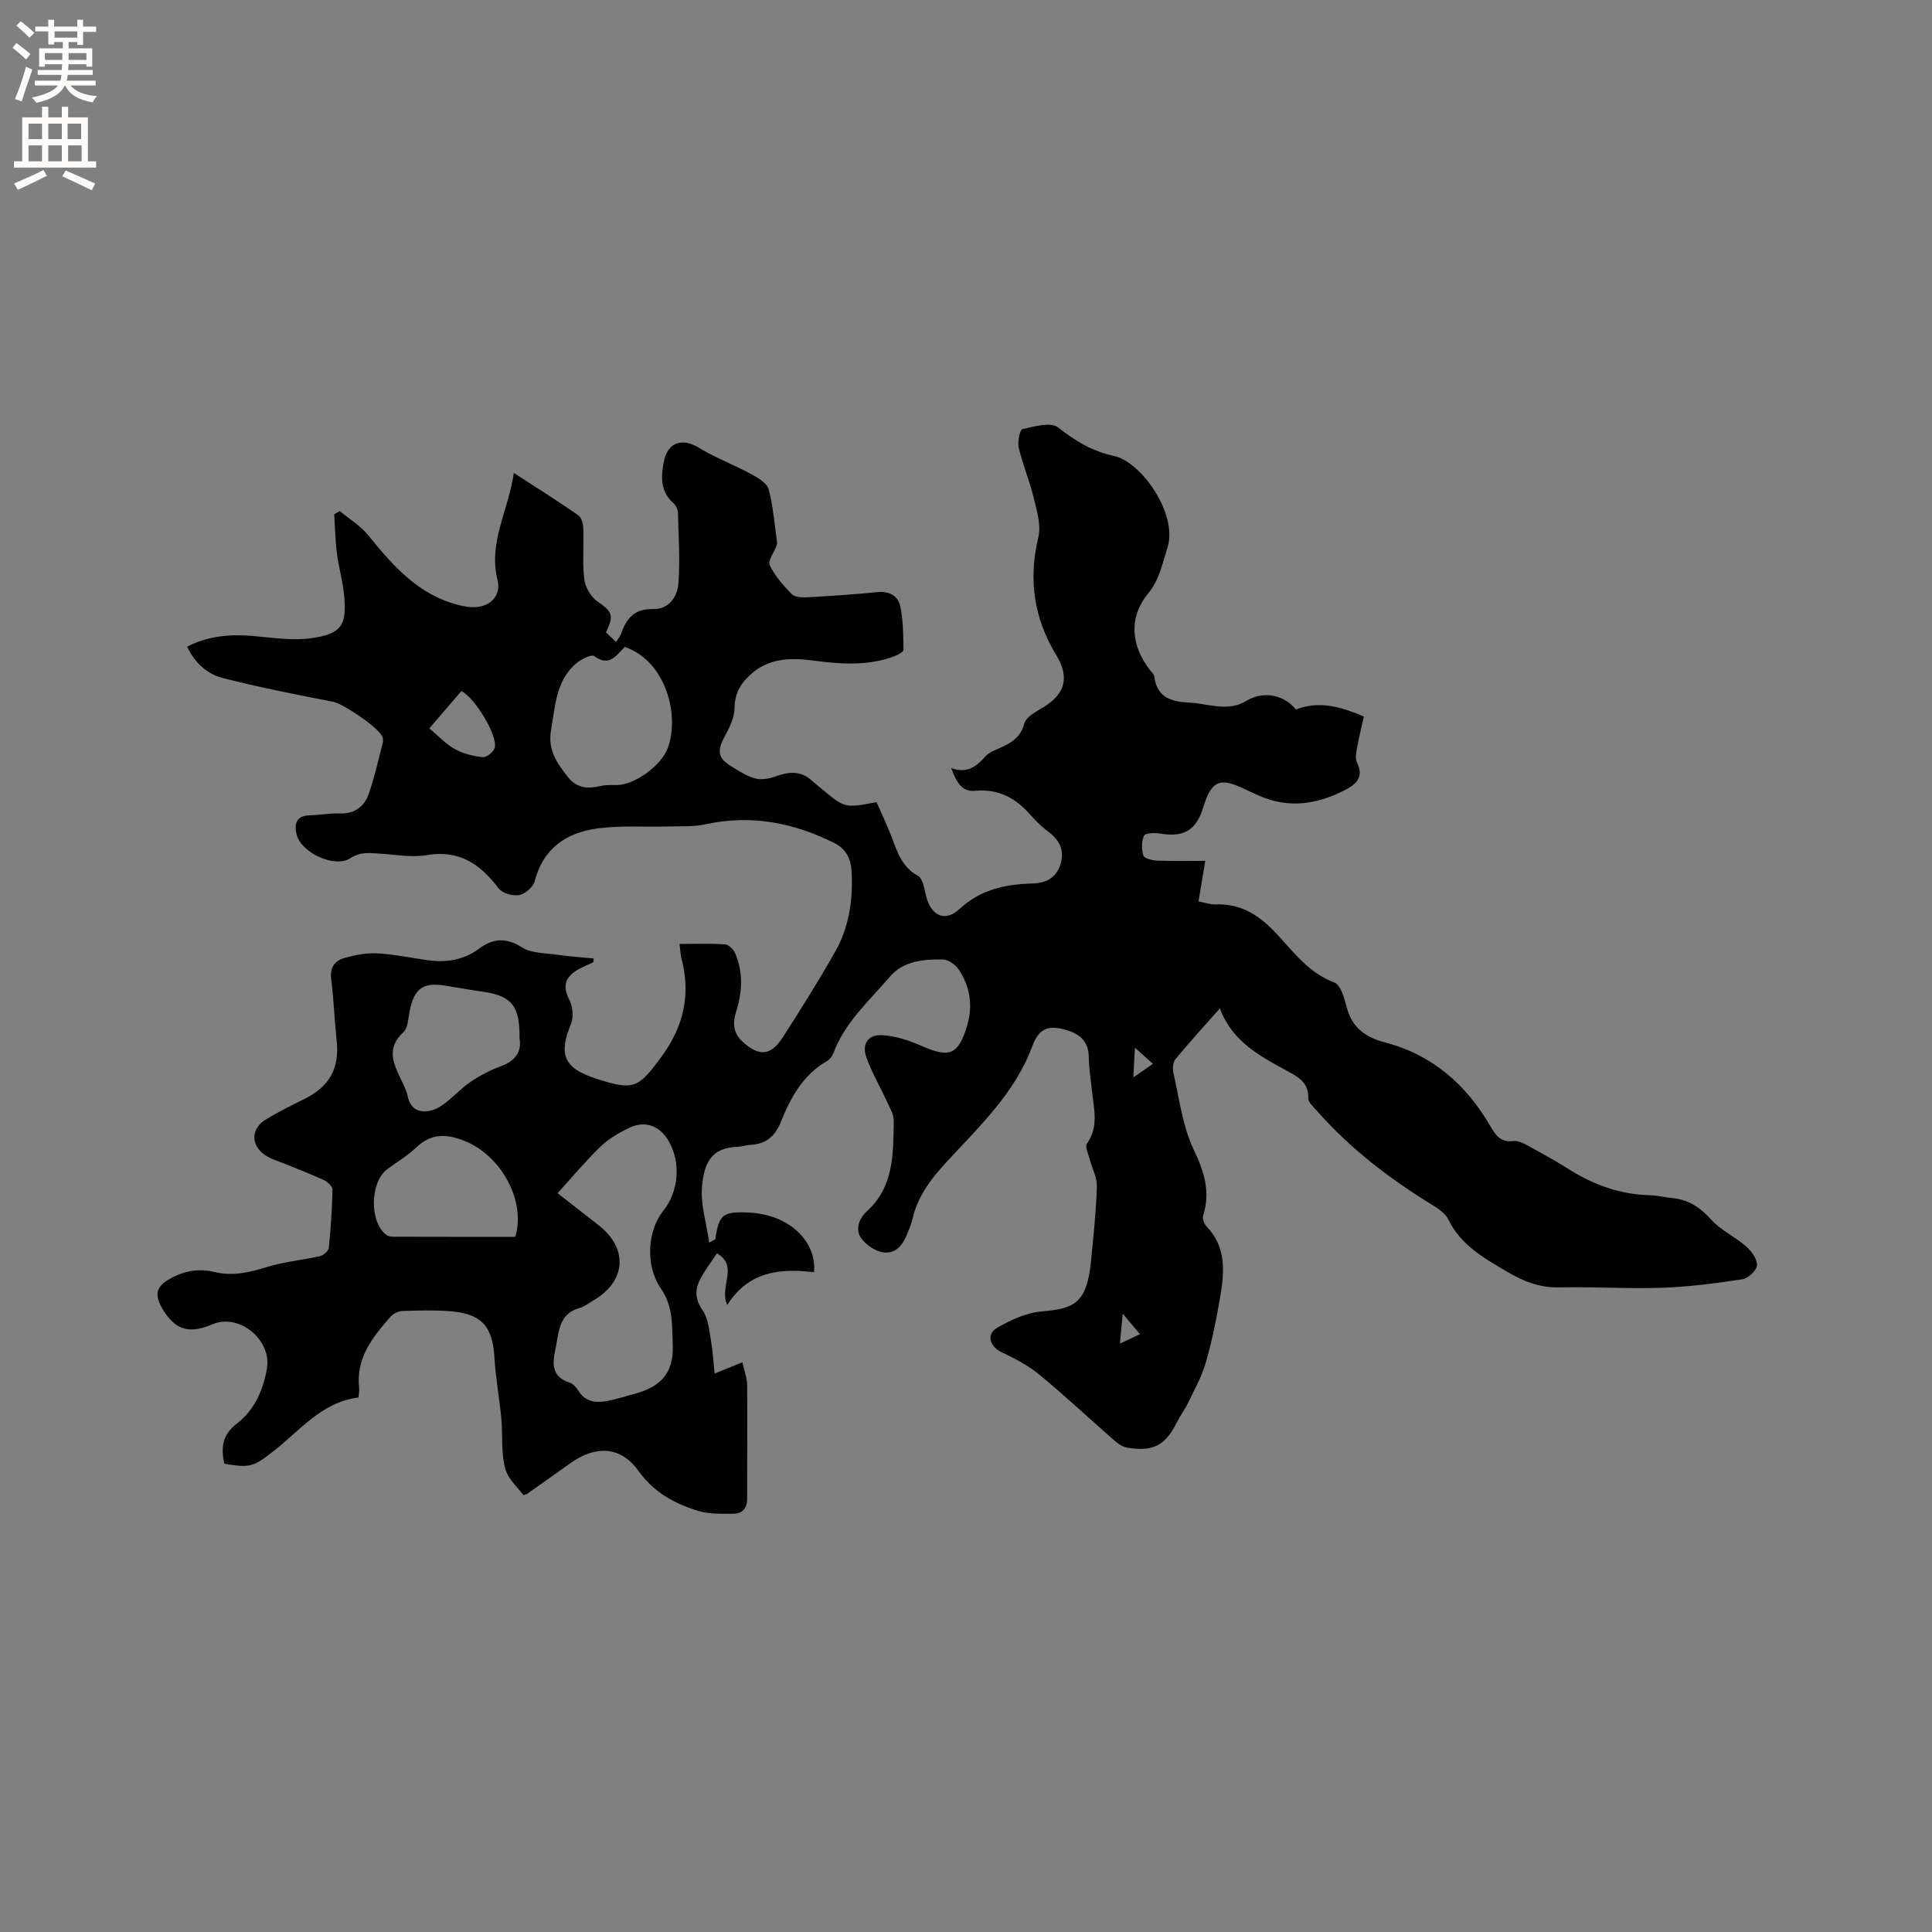 <svg enable-background="new 0 0 400 400" viewBox="0 0 400 400" xmlns="http://www.w3.org/2000/svg"><rect x="0" y="0" width="400" height="400" fill="#808080" stroke="none"/><path d="m181.48 166.07c1.11 2.55 2.26 4.93 3.19 7.39 1.15 3.08 2.12 6.08 5.38 7.87 1.03.57 1.32 2.71 1.69 4.19.99 4.03 3.9 5.47 6.85 2.73 4.39-4.08 9.55-5.19 15.15-5.33 2.86-.07 4.93-1.2 5.81-3.95.87-2.73-.06-4.91-2.35-6.65-1.35-1.02-2.62-2.19-3.72-3.46-3.09-3.58-6.69-5.6-11.64-5.13-2.77.26-3.89-1.98-4.9-4.71 3.31 1.21 5.24-.35 7.09-2.42.73-.82 1.92-1.28 2.98-1.74 2.38-1.03 4.27-2.17 5.08-5.09.4-1.45 2.62-2.52 4.18-3.5 4.37-2.74 5.12-6.2 2.42-10.63-4.62-7.59-5.82-15.66-3.71-24.41.6-2.52-.32-5.51-.97-8.19-.84-3.48-2.26-6.82-3.08-10.3-.29-1.23.2-3.76.74-3.89 2.44-.55 5.87-1.54 7.38-.36 3.57 2.79 7.02 4.93 11.59 5.91 5.69 1.22 13.31 12.09 11.06 19.04-1.07 3.29-1.61 6.54-4 9.44-4.05 4.9-3.59 10.81.44 15.91.33.41.8.85.86 1.32.57 4.57 3.86 5.19 7.55 5.38 1.37.07 2.73.39 4.09.57 2.59.35 4.92.56 7.52-1.01 3.62-2.18 7.97-.99 10.13 1.85 4.04-1.56 8.14-1.15 14.08 1.46-.47 2.1-1.01 4.23-1.4 6.39-.18 1.01-.44 2.25-.03 3.08 1.48 3.02-.08 4.51-2.47 5.74-5.73 2.95-11.61 3.88-17.72 1.2-1.07-.47-2.12-.96-3.17-1.46-5.12-2.42-6.77-1.66-8.47 3.87-1.45 4.72-4.04 6.23-8.87 5.4-1.12-.19-3.11-.13-3.37.43-.56 1.18-.55 2.88-.13 4.15.2.61 1.86.98 2.87 1.02 3.17.13 6.34.05 9.93.05-.49 2.94-.93 5.59-1.4 8.39 1.26.24 2.4.67 3.52.63 5.43-.23 9.22 2.38 12.8 6.25 3.46 3.74 6.59 7.97 11.79 9.91 1.28.48 2.05 3.11 2.5 4.89 1.11 4.36 3.73 6.41 8.12 7.56 9.64 2.52 16.71 8.7 21.66 17.26 1.15 1.98 2.21 3.45 4.83 3.12.93-.12 2.04.45 2.94.94 2.88 1.57 5.77 3.16 8.54 4.91 5.13 3.25 10.62 5.2 16.73 5.37 1.58.04 3.15.45 4.73.6 3.35.32 5.74 1.98 8.01 4.48 2.01 2.21 4.95 3.53 7.23 5.53 1.1.97 2.29 2.63 2.22 3.91-.06 1.05-1.82 2.7-3.01 2.88-5.53.84-11.12 1.57-16.71 1.76-7.09.24-14.21-.24-21.3-.08-3.92.09-7.28-1.24-10.47-3.11-4.81-2.83-9.78-5.52-12.41-10.95-.59-1.22-1.99-2.19-3.21-2.94-8.9-5.46-17.13-11.73-24.04-19.61-.68-.78-1.77-1.7-1.74-2.52.12-3.35-2.2-4.5-4.56-5.78-5.59-3.04-11.21-6.05-13.75-12.85-3.35 3.79-6.36 7.07-9.19 10.5-.53.64-.65 1.95-.44 2.83 1.25 5.36 1.89 11.05 4.22 15.92 2.2 4.61 3.49 8.75 1.95 13.66-.2.64.25 1.76.77 2.31 4.31 4.54 3.55 9.95 2.62 15.31-.76 4.38-1.66 8.76-2.91 13.01-.85 2.89-2.39 5.58-3.7 8.32-.59 1.24-1.47 2.34-2.08 3.57-2.49 5.03-4.9 6.39-10.41 5.52-.95-.15-1.91-.83-2.67-1.49-5.19-4.53-10.22-9.26-15.54-13.64-2.3-1.9-5.04-3.33-7.75-4.61-2.55-1.2-3.33-3.77-.9-5.14 2.77-1.57 5.92-3.05 9.02-3.32 6.67-.58 9.46-1.48 10.33-10.4.5-5.15 1.06-10.3 1.22-15.46.06-1.88-1-3.78-1.49-5.69-.28-1.07-1.01-2.57-.57-3.19 2.43-3.46 1.47-7.1 1.06-10.75-.27-2.42-.64-4.85-.68-7.28-.05-3.44-2.26-4.89-5.04-5.62-3.46-.91-5.33-.12-6.64 3.43-3.66 9.9-11.2 16.84-18.04 24.31-3.14 3.43-5.77 6.98-6.8 11.58-.25 1.13-.76 2.2-1.19 3.28-.91 2.26-2.52 3.98-5.02 3.52-1.53-.28-3.18-1.41-4.19-2.64-1.65-2-.58-4.42.9-5.76 5.76-5.2 5.52-12.05 5.65-18.8.02-1.23-.73-2.52-1.28-3.71-1.44-3.14-3.21-6.16-4.38-9.39-1-2.76.28-4.78 3.19-4.64 2.82.13 5.72 1.12 8.34 2.27 5.67 2.5 7.51 1.81 9.33-4.32 1.21-4.09.59-8.04-1.76-11.55-.68-1.01-2.17-2.07-3.31-2.08-4.01-.04-8.15.29-10.99 3.63-4.23 4.97-9.27 9.37-11.63 15.75-.24.65-.78 1.34-1.37 1.68-4.99 2.87-7.53 7.63-9.56 12.66-1.22 3.03-3.17 4.53-6.35 4.68-.84.04-1.67.36-2.51.39-5.58.17-6.99 3.42-7.42 8.17-.34 3.71.9 7.56 1.48 11.66.98-.55 1.26-.62 1.27-.72.75-5.12 1.57-5.74 6.92-5.49 8.97.42 14.12 6.52 13.51 12.35-6.85-.81-13.49-.31-17.97 6.8-1.74-3.9 2.48-8-2.12-10.72-1.17 1.8-2.6 3.61-3.6 5.63-1.02 2.07-.87 4.04.64 6.2 1.14 1.63 1.32 4.01 1.7 6.1.39 2.19.5 4.44.77 6.97 2.31-.93 3.85-1.56 5.76-2.33.38 1.75.97 3.25.98 4.76.07 7.83-.02 15.66 0 23.49 0 1.95-.98 3.09-2.8 3.1-2.49.01-5.12.11-7.44-.62-4.84-1.51-9.08-3.79-12.29-8.28-3.63-5.08-8.81-5.28-13.94-1.65-3.03 2.14-6.05 4.3-9.08 6.44-.16.12-.39.14-.72.26-1.1-1.36-2.45-2.64-3.29-4.19-.68-1.26-.9-2.83-1.03-4.3-.22-2.46-.08-4.95-.31-7.4-.4-4.2-1.17-8.38-1.42-12.58-.38-6.47-2.64-9.1-9.21-9.61-3.27-.26-6.57-.15-9.86-.04-.83.03-1.86.53-2.41 1.15-3.77 4.24-7.26 8.64-6.53 14.88.06.51-.07 1.05-.14 1.88-7.71.93-12.24 7.01-17.89 11.34-3.88 2.97-4.62 3.29-9.89 2.36-.7-3.24-.5-5.92 2.59-8.29 3.64-2.78 5.49-6.96 6.24-11.49.97-5.85-5.71-11.39-11.2-9.11-3.35 1.39-6.29 1.88-8.93-1.08-.76-.86-1.44-1.85-1.93-2.88-1.1-2.31-.78-3.85 1.82-5.34 3.09-1.77 6.09-2.28 9.35-1.5 3.78.91 7.24.11 10.86-1.02 3.56-1.11 7.35-1.42 11-2.26.73-.17 1.76-1.05 1.83-1.69.41-4 .68-8.02.77-12.04.01-.67-.96-1.64-1.7-1.98-2.68-1.25-5.46-2.29-8.19-3.42-1.36-.56-2.85-.96-4.05-1.77-3.01-2.02-2.97-5.51.1-7.37 2.53-1.53 5.18-2.87 7.84-4.17 5.38-2.63 7.48-6.39 6.86-12.2-.45-4.22-.59-8.47-1.13-12.67-.31-2.37.68-3.82 2.65-4.39 2.19-.63 4.54-1.1 6.79-.99 3.48.18 6.93.9 10.39 1.4 3.92.56 7.53.06 10.84-2.41 2.76-2.06 5.52-2.33 8.78-.25 1.96 1.25 4.8 1.19 7.27 1.54 2.52.37 5.08.53 7.62.78-.02.26-.04.52-.06.78-1.23.6-2.53 1.07-3.66 1.82-2.47 1.63-2.56 3.53-1.3 6 .69 1.37.9 3.52.33 4.91-2.63 6.44-1.5 9.19 5.2 11.37 7.84 2.55 8.74 1.98 13.52-4.52 4.59-6.24 6.1-12.82 4.17-20.27-.23-.89-.25-1.84-.42-3.1 3.32 0 6.38-.12 9.42.09.75.05 1.74 1.03 2.08 1.81 1.71 3.97 1.52 8.04.22 12.11-.72 2.26-.66 4.36 1.24 6.14 3.39 3.17 5.87 3.1 8.34-.71 3.8-5.86 7.5-11.79 10.94-17.87 2.89-5.1 3.7-10.74 3.38-16.6-.15-2.72-1.2-4.66-3.58-5.86-8.45-4.24-17.25-5.93-26.66-3.88-2.54.55-5.26.38-7.89.45-4.76.13-9.57-.22-14.26.38-6.53.83-11.44 4.03-13.23 10.99-.31 1.2-2 2.63-3.24 2.84-1.34.23-3.49-.41-4.26-1.44-3.8-5.04-8.17-7.99-14.91-6.83-3.16.54-6.54-.14-9.82-.33-2.06-.12-3.86-.39-5.94.97-3.23 2.11-10.18-1.14-11.11-4.91-.48-1.93-.26-3.88 2.58-3.96 2.12-.06 4.23-.48 6.34-.4 2.99.11 5.02-1.34 5.94-3.88 1.25-3.46 2.02-7.09 2.96-10.66.1-.39.09-.87-.03-1.25-.6-1.9-8.2-6.94-10.19-7.33-7.65-1.49-15.31-2.98-22.85-4.91-3.17-.81-5.79-3.03-7.41-6.52 4.46-2.27 9.04-2.61 13.83-2.18 3.98.36 8.07.99 11.96.43 6.19-.9 7.28-2.68 6.71-8.84-.27-2.94-1.13-5.82-1.5-8.76-.34-2.66-.38-5.36-.55-8.04.39-.22.78-.45 1.16-.67 2.01 1.68 4.34 3.09 5.95 5.09 5.12 6.35 10.42 12.34 18.78 14.4 1.02.25 2.09.43 3.13.41 3.34-.07 5.59-2.47 4.79-5.63-1.96-7.78 2.29-14.43 3.37-22.17 4.73 3.07 9.1 5.82 13.34 8.76.67.46 1.01 1.77 1.05 2.71.13 3.5-.21 7.03.19 10.48.19 1.63 1.3 3.62 2.62 4.57 3.2 2.28 3.61 2.87 1.88 6.5.63.6 1.3 1.23 2.11 1.99.42-.7.85-1.18 1.04-1.74 1.06-3.19 2.8-5.16 6.58-5.08 3.34.07 5.07-2.56 5.27-5.38.35-4.82.03-9.68-.1-14.53-.02-.68-.39-1.53-.89-1.97-2.7-2.37-2.67-5.3-2.07-8.48.78-4.14 3.77-5.2 7.32-3.03 3.47 2.12 7.35 3.56 10.94 5.51 1.37.74 3.16 1.86 3.5 3.14.93 3.54 1.2 7.26 1.72 10.91.03.2 0 .44-.07.63-.52 1.4-1.88 3.17-1.44 4.11 1.04 2.23 2.8 4.2 4.55 5.99.64.65 2.11.73 3.17.67 4.87-.27 9.73-.6 14.58-1.08 2.41-.24 4.24.77 4.7 2.84.65 2.95.64 6.06.69 9.1.01.45-1.16 1.07-1.89 1.34-5.34 1.99-10.83 1.67-16.33.95-4.63-.61-9.14-.77-13 2.45-2.26 1.89-3.74 4.06-3.76 7.31-.01 1.96-1.03 4.04-2.01 5.84-1.66 3.05-1.5 4.54 1.42 6.29 1.54.93 3.09 1.97 4.79 2.44 1.25.35 2.84.12 4.1-.34 2.75-.99 5.3-1.38 7.67.78.63.57 1.3 1.09 1.95 1.63 4.89 4.11 4.89 4.11 11.48 2.85zm-66.04 80.96c2.79 2.18 5.62 4.4 8.46 6.61 6.18 4.8 5.78 11.54-.94 15.54-1 .6-1.97 1.35-3.06 1.66-3.87 1.09-4.13 4.31-4.71 7.44-.59 3.23-1.67 6.52 2.81 8.01.72.24 1.37 1.04 1.81 1.74 1.36 2.12 3.4 2.45 5.57 2.08 2.07-.36 4.09-1.02 6.12-1.57 5.11-1.38 8.02-4.13 7.79-10.02-.16-4.16.11-8.03-2.48-11.78-3.28-4.75-2.74-12 .51-16.05 3.24-4.04 3.69-10.04 1.1-14.49-1.8-3.09-4.84-4.27-8.07-2.73-2.17 1.03-4.35 2.31-6.06 3.96-3.1 2.99-5.87 6.34-8.85 9.6zm13.93-113.09c-1.79 1.72-3.2 4.22-6.33 1.9-.6-.44-2.88.72-3.93 1.66-4.02 3.6-4.14 8.66-5.01 13.57-.74 4.16 1.13 6.78 3.39 9.69 1.98 2.56 4.28 2.57 6.99 1.95 1.01-.23 2.11-.16 3.16-.17 3.78-.03 9.25-4 10.61-7.66 2.46-6.6-.22-17.93-8.88-20.94zm-22.68 122.13c2.21-7.38-2.83-16.67-10.31-19.77-3.7-1.53-6.98-1.79-10.15 1.23-1.82 1.74-4.05 3.04-6.08 4.56-3.57 2.68-3.68 10.95-.17 13.58.38.28.98.38 1.49.38 8.44.03 16.87.02 25.22.02zm.87-41.14c.09-6.72-1.66-8.77-7.65-9.62-2.62-.37-5.22-.85-7.84-1.26-4.5-.72-6.33.65-7.25 5.26-.31 1.53-.35 3.54-1.33 4.43-3.49 3.19-2.11 6.32-.53 9.62.55 1.14 1.16 2.3 1.42 3.52.59 2.76 2.34 3.61 4.83 3.05 1.1-.25 2.17-.94 3.09-1.65 1.79-1.39 3.35-3.11 5.22-4.36 1.92-1.28 4.04-2.38 6.21-3.18 3.12-1.13 4.31-3.17 3.83-5.81zm-12.03-71.85c-2.11 2.46-4.1 4.77-6.64 7.72 1.8 1.51 3.34 3.21 5.25 4.27 1.74.97 3.84 1.49 5.84 1.69.78.08 2.23-1.11 2.45-1.96.64-2.46-4.02-10.26-6.9-11.72zm136.92 128.9c-.23 2.43-.38 4.04-.58 6.2 1.62-.76 2.78-1.3 4.15-1.95-1.15-1.37-2.08-2.48-3.57-4.25zm2.52-55.07c-.13 2.44-.21 3.95-.33 6.16 1.72-1.19 2.79-1.94 4.06-2.82-1.17-1.04-2.15-1.92-3.73-3.34z" fill="#010102"/><g fill="#fcfbfa"><path d="m2.6 9.9.8-1c.9.7 1.9 1.4 2.9 2.3l-.9 1.1c-1.1-1-2-1.8-2.8-2.4zm.5 10.6c.9-2.1 1.6-4.3 2.3-6.7.4.2.8.4 1.3.6-.7 2.1-1.5 4.3-2.2 6.6zm.3-15.2.9-.9c1 .8 2 1.6 2.8 2.4l-1 1c-.9-.9-1.8-1.7-2.7-2.5zm12.6-1.2h1.2v1.4h2.7v1.1h-2.7v2.7h-1.2v-.6h-1.8v1.3h4.9v3.8h-1.2v-.5h-3.7c0 .4-.1.9-.1 1.2h5.1v1h-5.2c0 .5-.1.9-.2 1.2h6v1h-5.2c1.1 1.3 2.9 2 5.5 2.2-.4.4-.7.8-.9 1.3-2.9-.5-4.8-1.6-5.7-3.5h-.1c-.8 1.7-2.7 2.9-5.9 3.6-.2-.4-.6-.8-.9-1.1 2.8-.6 4.6-1.4 5.4-2.5h-4.8v-1h5.3c.1-.3.2-.7.2-1.2h-4.9v-1h5c0-.4 0-.8.1-1.2h-3.6v.5h-1.2v-3.8h4.9v-1.3h-1.8v.5h-1.2v-2.7h-2.7v-1h2.7v-1.4h1.2v1.4h4.8zm-6.7 8.3h3.6c0-.4 0-.9 0-1.4h-3.6zm1.9-4.6h4.8v-1.3h-4.7v1.3zm6.7 3.2h-3.7v1.4h3.7z"/><path d="m8.7 22.1h1.3v2.2h2.8v-2.2h1.3v2.2h4.1v9.1h1.7v1.3h-17v-1.3h1.7v-9.1h4.1zm.3 13.1.7 1.2c-1.8.9-3.8 1.9-6 2.9-.2-.4-.5-.8-.8-1.3 2.3-1 4.4-1.9 6.1-2.8zm-3.1-6.4h2.8v-3.2h-2.8zm0 4.6h2.8v-3.3h-2.8zm4.1-4.6h2.8v-3.2h-2.8zm0 4.6h2.8v-3.3h-2.8zm3.6 1.9c2.1.9 4.1 1.8 6.1 2.7l-.7 1.4c-2.2-1.1-4.2-2-6.1-2.9zm3.2-9.7h-2.8v3.2h2.8zm-2.7 7.8h2.8v-3.3h-2.8z"/></g></svg>